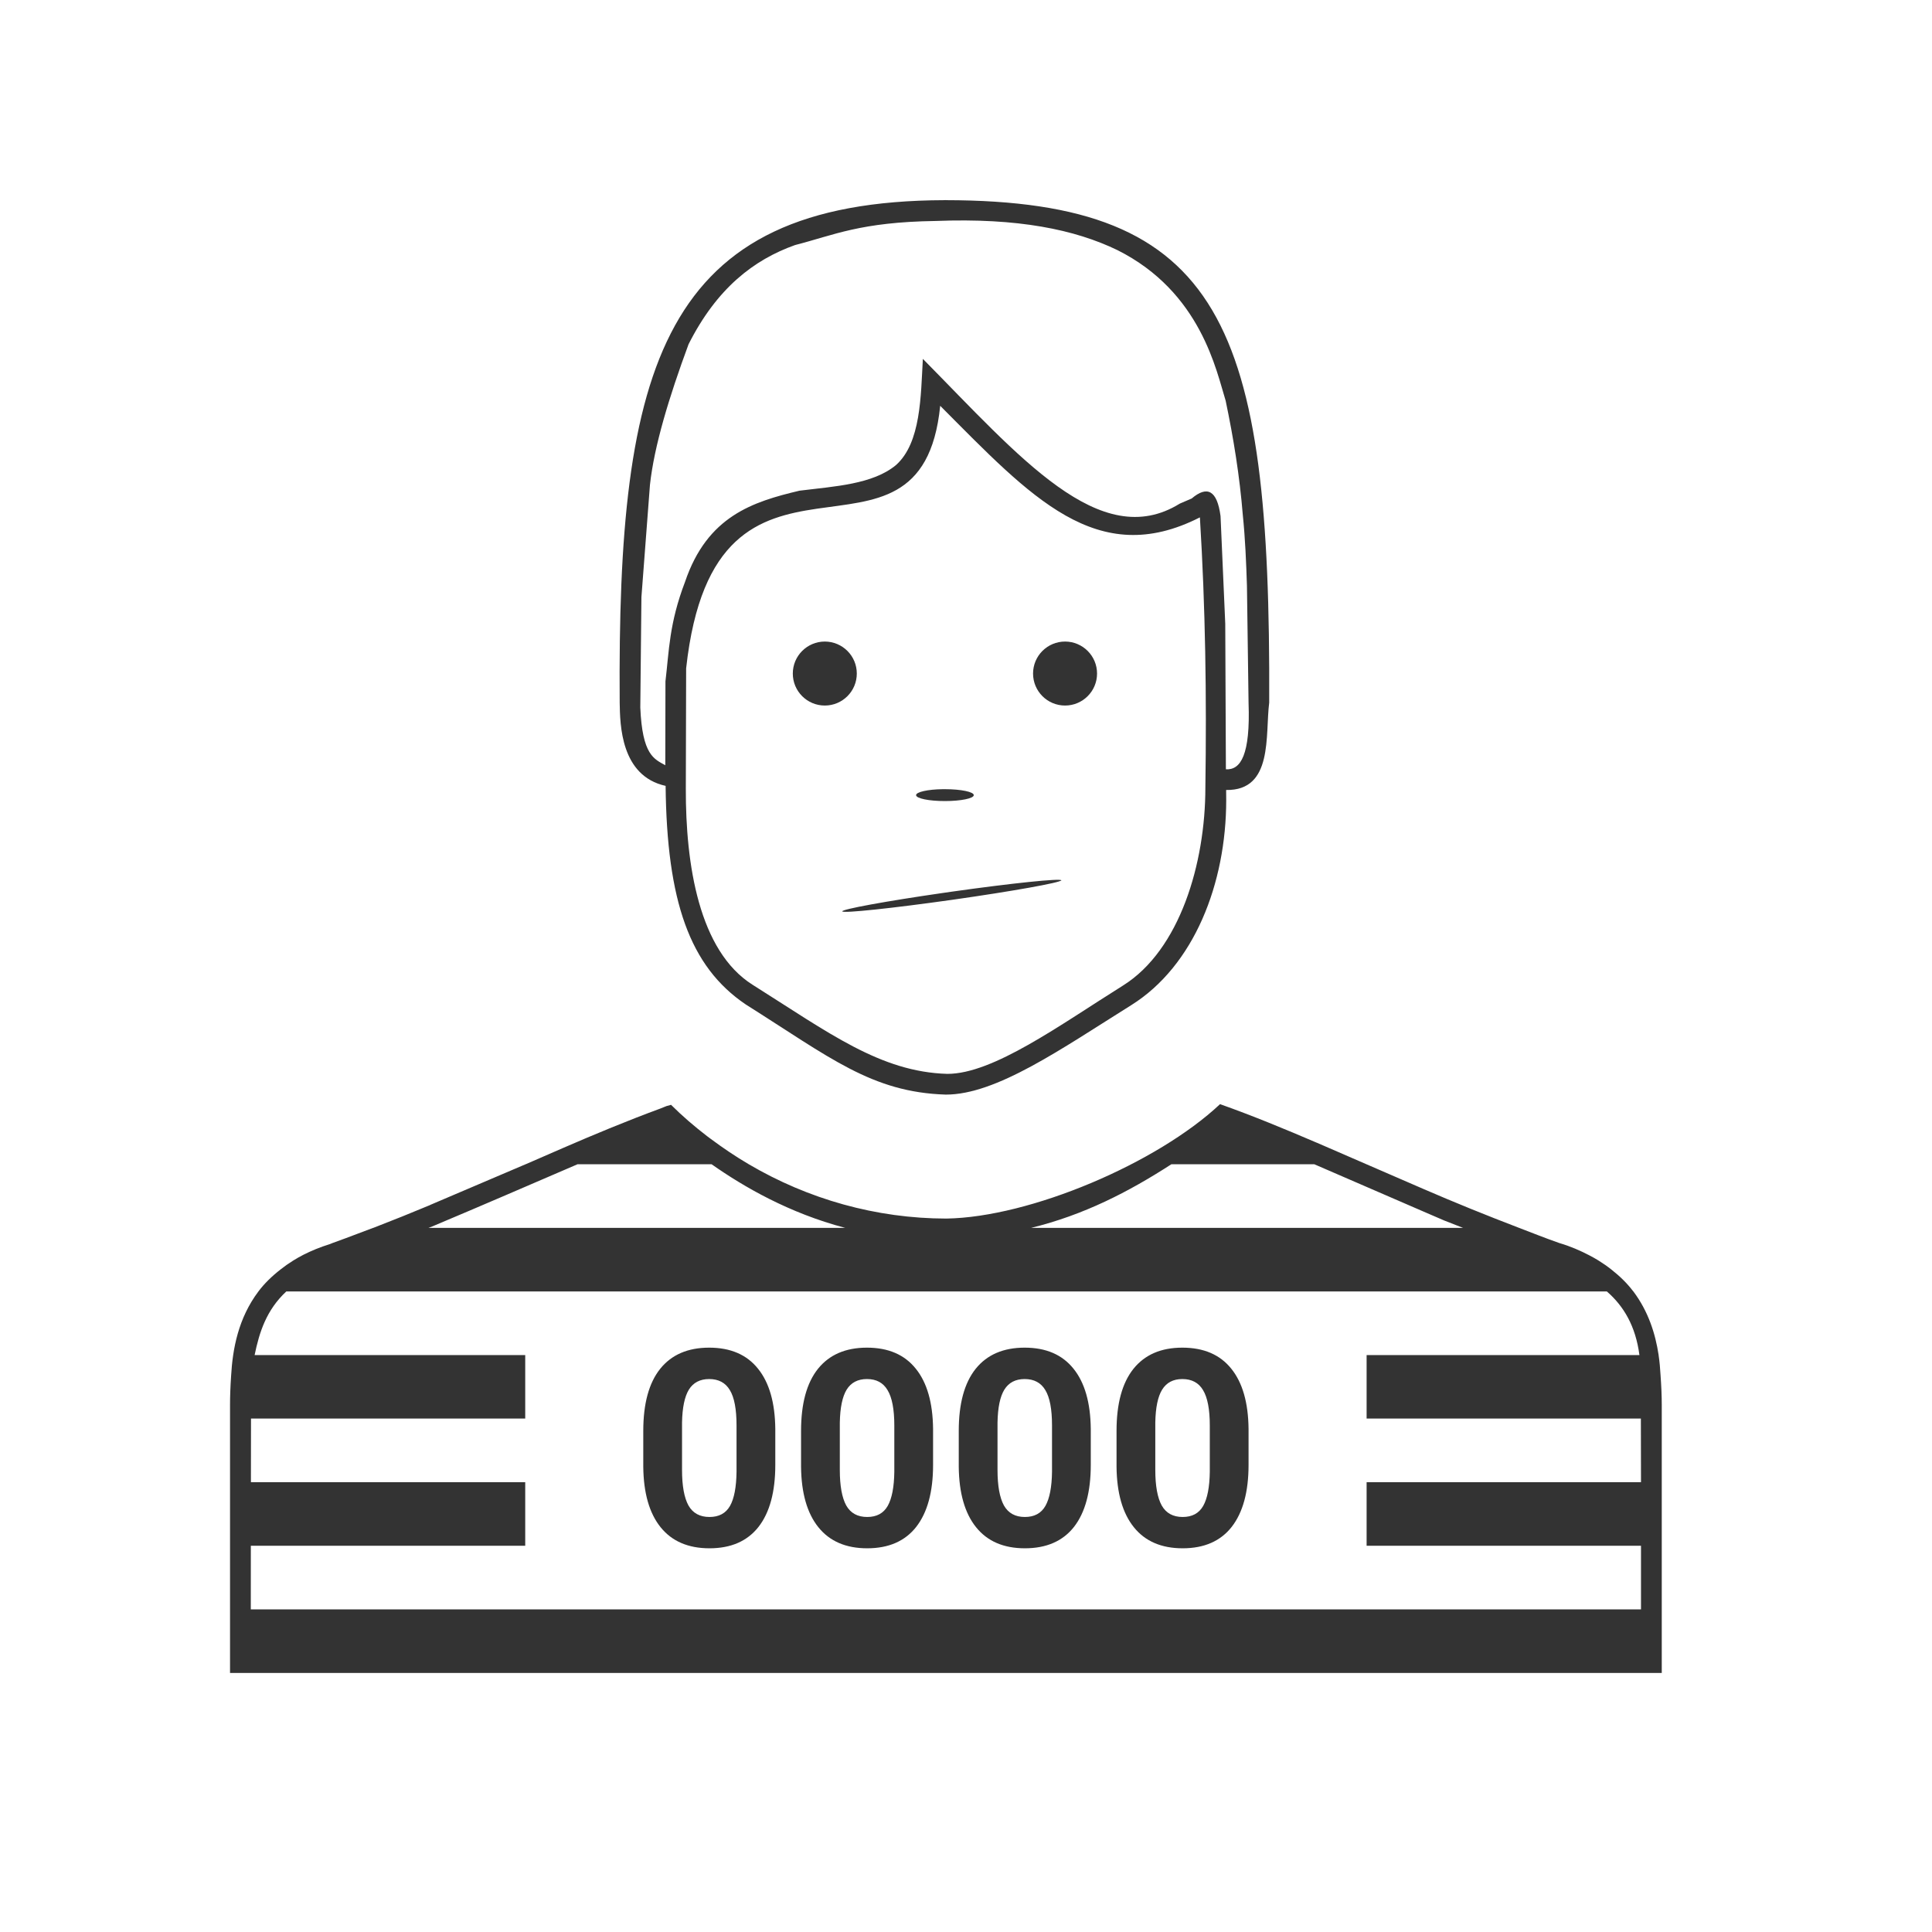 <svg width="48" height="48" viewBox="0 0 48 48" fill="none" xmlns="http://www.w3.org/2000/svg">
<path d="M23.471 4.973C16.431 4.992 15.337 9.089 15.396 17.457C15.405 18 15.419 19.277 16.537 19.525C16.568 22.38 17.13 24.012 18.529 24.956C20.619 26.273 21.656 27.137 23.496 27.195C24.756 27.198 26.367 26.059 28.105 24.973C29.669 23.994 30.465 21.947 30.465 19.873C30.464 19.791 30.463 19.709 30.463 19.627C31.64 19.647 31.43 18.26 31.533 17.457C31.573 8.083 30.387 4.981 23.5 4.973L23.498 4.972C23.488 4.972 23.48 4.972 23.471 4.972V4.973ZM23.246 5.49C25.296 5.41 26.709 5.705 27.76 6.213C29.842 7.255 30.222 9.225 30.451 9.955C30.647 10.888 30.799 11.831 30.877 12.793C30.937 13.379 30.961 13.967 30.98 14.553L31.02 17.459C31.067 18.754 30.825 19.136 30.457 19.113L30.441 15.494C30.402 14.607 30.363 13.736 30.324 12.822C30.238 12.173 29.989 12.062 29.607 12.385L29.312 12.512C27.331 13.738 25.329 11.346 22.928 8.916C22.876 9.841 22.882 11.001 22.26 11.555C21.684 12.032 20.749 12.082 19.863 12.191C18.702 12.467 17.574 12.821 17.02 14.455C16.624 15.492 16.624 16.168 16.533 16.928L16.529 19.012C16.251 18.856 15.958 18.763 15.908 17.578L15.936 14.834L16.148 12.045C16.254 11.078 16.62 9.872 17.107 8.553C17.81 7.16 18.728 6.453 19.754 6.088C20.719 5.841 21.371 5.517 23.246 5.49ZM23.359 10.082C25.619 12.352 27.252 14.156 29.811 12.854C29.949 15.091 29.98 17.294 29.947 19.57C29.947 21.446 29.314 23.602 27.9 24.486C26.328 25.47 24.674 26.683 23.535 26.68C21.871 26.632 20.589 25.657 18.699 24.467C17.364 23.626 17.034 21.479 17.039 19.594L17.047 16.605C17.772 9.984 22.883 14.824 23.359 10.082ZM20.492 15.939C20.053 15.94 19.697 16.295 19.697 16.734C19.697 17.173 20.053 17.529 20.492 17.529C20.931 17.529 21.287 17.173 21.287 16.734C21.287 16.295 20.931 15.94 20.492 15.939ZM26.461 15.939C26.022 15.94 25.666 16.295 25.666 16.734C25.666 17.173 26.022 17.529 26.461 17.529C26.9 17.529 27.256 17.173 27.256 16.734C27.256 16.295 26.9 15.94 26.461 15.939ZM23.426 19.607C23.048 19.611 22.756 19.678 22.76 19.756C22.762 19.837 23.082 19.903 23.477 19.902C23.871 19.902 24.191 19.837 24.193 19.756C24.197 19.674 23.875 19.607 23.477 19.607H23.426ZM26.381 21.869C26.381 21.87 26.37 21.871 26.369 21.871H26.381V21.869ZM26.369 21.871C26.353 21.817 25.142 21.942 23.641 22.154C23.576 22.162 23.512 22.174 23.447 22.182C22.01 22.389 20.906 22.592 20.926 22.643C20.952 22.695 22.174 22.565 23.668 22.354C25.15 22.143 26.341 21.93 26.369 21.871ZM30.312 27.432C28.747 28.902 25.595 30.243 23.51 30.275C21.768 30.273 20.08 29.794 18.604 28.926C18.277 28.734 17.963 28.522 17.658 28.295C17.627 28.271 17.595 28.249 17.564 28.225C17.253 27.986 16.953 27.729 16.672 27.449L16.562 27.479C16.513 27.496 16.467 27.519 16.418 27.537C15.594 27.84 14.788 28.175 13.98 28.525L13.059 28.926H13.057C12.267 29.262 11.477 29.599 10.688 29.936V29.938C10.229 30.13 9.757 30.32 9.275 30.506C9.274 30.506 9.272 30.505 9.271 30.506C9.15 30.552 9.024 30.598 8.902 30.645C8.689 30.724 8.481 30.806 8.26 30.883C8.237 30.89 8.222 30.901 8.199 30.908C7.952 30.985 7.734 31.075 7.535 31.176C7.446 31.22 7.365 31.27 7.285 31.318C7.172 31.388 7.069 31.461 6.973 31.537C6.754 31.707 6.568 31.889 6.42 32.086C5.919 32.753 5.78 33.512 5.742 34.18C5.724 34.442 5.715 34.691 5.715 34.902V35.244V36.824V38.404V39.984V41.051V41.564H41.286V39.984V38.404V36.824V35.244V34.902C41.286 34.684 41.275 34.426 41.255 34.154C41.245 33.993 41.234 33.844 41.208 33.672V33.666C41.128 33.136 40.953 32.582 40.581 32.086C40.577 32.081 40.571 32.076 40.567 32.07C40.423 31.881 40.243 31.705 40.034 31.541C39.933 31.461 39.824 31.385 39.706 31.312C39.632 31.268 39.559 31.225 39.478 31.184C39.257 31.07 39.021 30.965 38.741 30.883C38.394 30.762 38.072 30.632 37.741 30.506C36.92 30.192 36.127 29.87 35.368 29.541L33.95 28.926L32.718 28.391H32.716C31.921 28.05 31.128 27.722 30.311 27.432H30.312ZM14.348 28.926H17.68C18.476 29.485 19.597 30.136 20.998 30.506H10.646L10.738 30.471C11.992 29.944 13.156 29.439 14.348 28.926ZM29.102 28.926H32.654L32.717 28.953L35.369 30.102L35.879 30.322L36.349 30.506H25.619C26.927 30.185 28.034 29.616 29.102 28.926ZM7.113 32.086H39.922C40.339 32.448 40.636 32.943 40.731 33.666H33.953V35.244H40.767L40.77 36.824H33.953V38.404H40.77L40.77 39.984H6.231L6.232 38.404H13.049V36.824H6.234L6.236 35.244H13.049V33.666H6.326C6.443 33.098 6.618 32.547 7.113 32.086H7.113ZM17.619 33.482C17.09 33.482 16.684 33.657 16.402 34.008C16.122 34.359 15.982 34.873 15.982 35.551V36.443C15.989 37.094 16.132 37.595 16.412 37.943C16.692 38.292 17.098 38.467 17.627 38.467C18.162 38.467 18.568 38.289 18.846 37.934C19.123 37.578 19.262 37.065 19.262 36.395V35.5C19.255 34.849 19.112 34.35 18.832 34.004C18.552 33.655 18.148 33.482 17.619 33.482ZM21.539 33.482C21.01 33.482 20.604 33.657 20.322 34.008C20.042 34.359 19.902 34.873 19.902 35.551V36.443C19.909 37.094 20.052 37.595 20.332 37.943C20.612 38.292 21.016 38.467 21.545 38.467C22.08 38.467 22.486 38.289 22.764 37.934C23.041 37.578 23.182 37.065 23.182 36.395V35.5C23.175 34.849 23.032 34.35 22.752 34.004C22.472 33.655 22.068 33.482 21.539 33.482ZM25.457 33.482C24.928 33.482 24.522 33.657 24.24 34.008C23.96 34.359 23.82 34.873 23.82 35.551V36.443C23.827 37.094 23.97 37.595 24.25 37.943C24.53 38.292 24.934 38.467 25.463 38.467C25.998 38.467 26.406 38.289 26.684 37.934C26.961 37.578 27.1 37.065 27.1 36.395V35.5C27.093 34.849 26.95 34.35 26.67 34.004C26.39 33.655 25.986 33.482 25.457 33.482ZM29.375 33.482C28.846 33.482 28.442 33.657 28.16 34.008C27.88 34.359 27.74 34.873 27.74 35.551V36.443C27.747 37.094 27.89 37.595 28.17 37.943C28.45 38.292 28.854 38.467 29.383 38.467C29.918 38.467 30.324 38.289 30.602 37.934C30.879 37.578 31.02 37.065 31.02 36.395V35.5C31.013 34.849 30.87 34.35 30.59 34.004C30.31 33.655 29.904 33.482 29.375 33.482ZM17.619 34.262C17.852 34.262 18.024 34.353 18.133 34.537C18.244 34.719 18.299 35.012 18.299 35.414V36.566C18.294 36.946 18.241 37.23 18.137 37.414C18.032 37.598 17.862 37.689 17.627 37.689C17.389 37.689 17.214 37.595 17.105 37.404C16.999 37.211 16.945 36.917 16.945 36.521V35.342C16.952 34.971 17.009 34.699 17.115 34.525C17.224 34.35 17.393 34.262 17.619 34.262ZM21.539 34.262C21.772 34.262 21.942 34.353 22.051 34.537C22.162 34.719 22.219 35.012 22.219 35.414V36.566C22.214 36.946 22.159 37.23 22.055 37.414C21.95 37.598 21.78 37.689 21.545 37.689C21.307 37.689 21.134 37.595 21.025 37.404C20.919 37.211 20.865 36.917 20.865 36.521V35.342C20.872 34.971 20.929 34.699 21.035 34.525C21.144 34.35 21.312 34.262 21.539 34.262ZM25.457 34.262C25.69 34.262 25.862 34.353 25.971 34.537C26.082 34.719 26.137 35.012 26.137 35.414V36.566C26.132 36.946 26.077 37.23 25.973 37.414C25.868 37.598 25.698 37.689 25.463 37.689C25.225 37.689 25.052 37.595 24.943 37.404C24.837 37.211 24.783 36.917 24.783 36.521V35.342C24.79 34.971 24.846 34.699 24.953 34.525C25.062 34.35 25.23 34.262 25.457 34.262ZM29.375 34.262C29.608 34.262 29.78 34.353 29.889 34.537C30 34.719 30.057 35.012 30.057 35.414V36.566C30.052 36.946 29.997 37.23 29.893 37.414C29.788 37.598 29.618 37.689 29.383 37.689C29.145 37.689 28.972 37.595 28.863 37.404C28.757 37.211 28.703 36.917 28.703 36.521V35.342C28.71 34.971 28.766 34.699 28.873 34.525C28.982 34.35 29.148 34.262 29.375 34.262Z" fill="#333333"/>
</svg>

